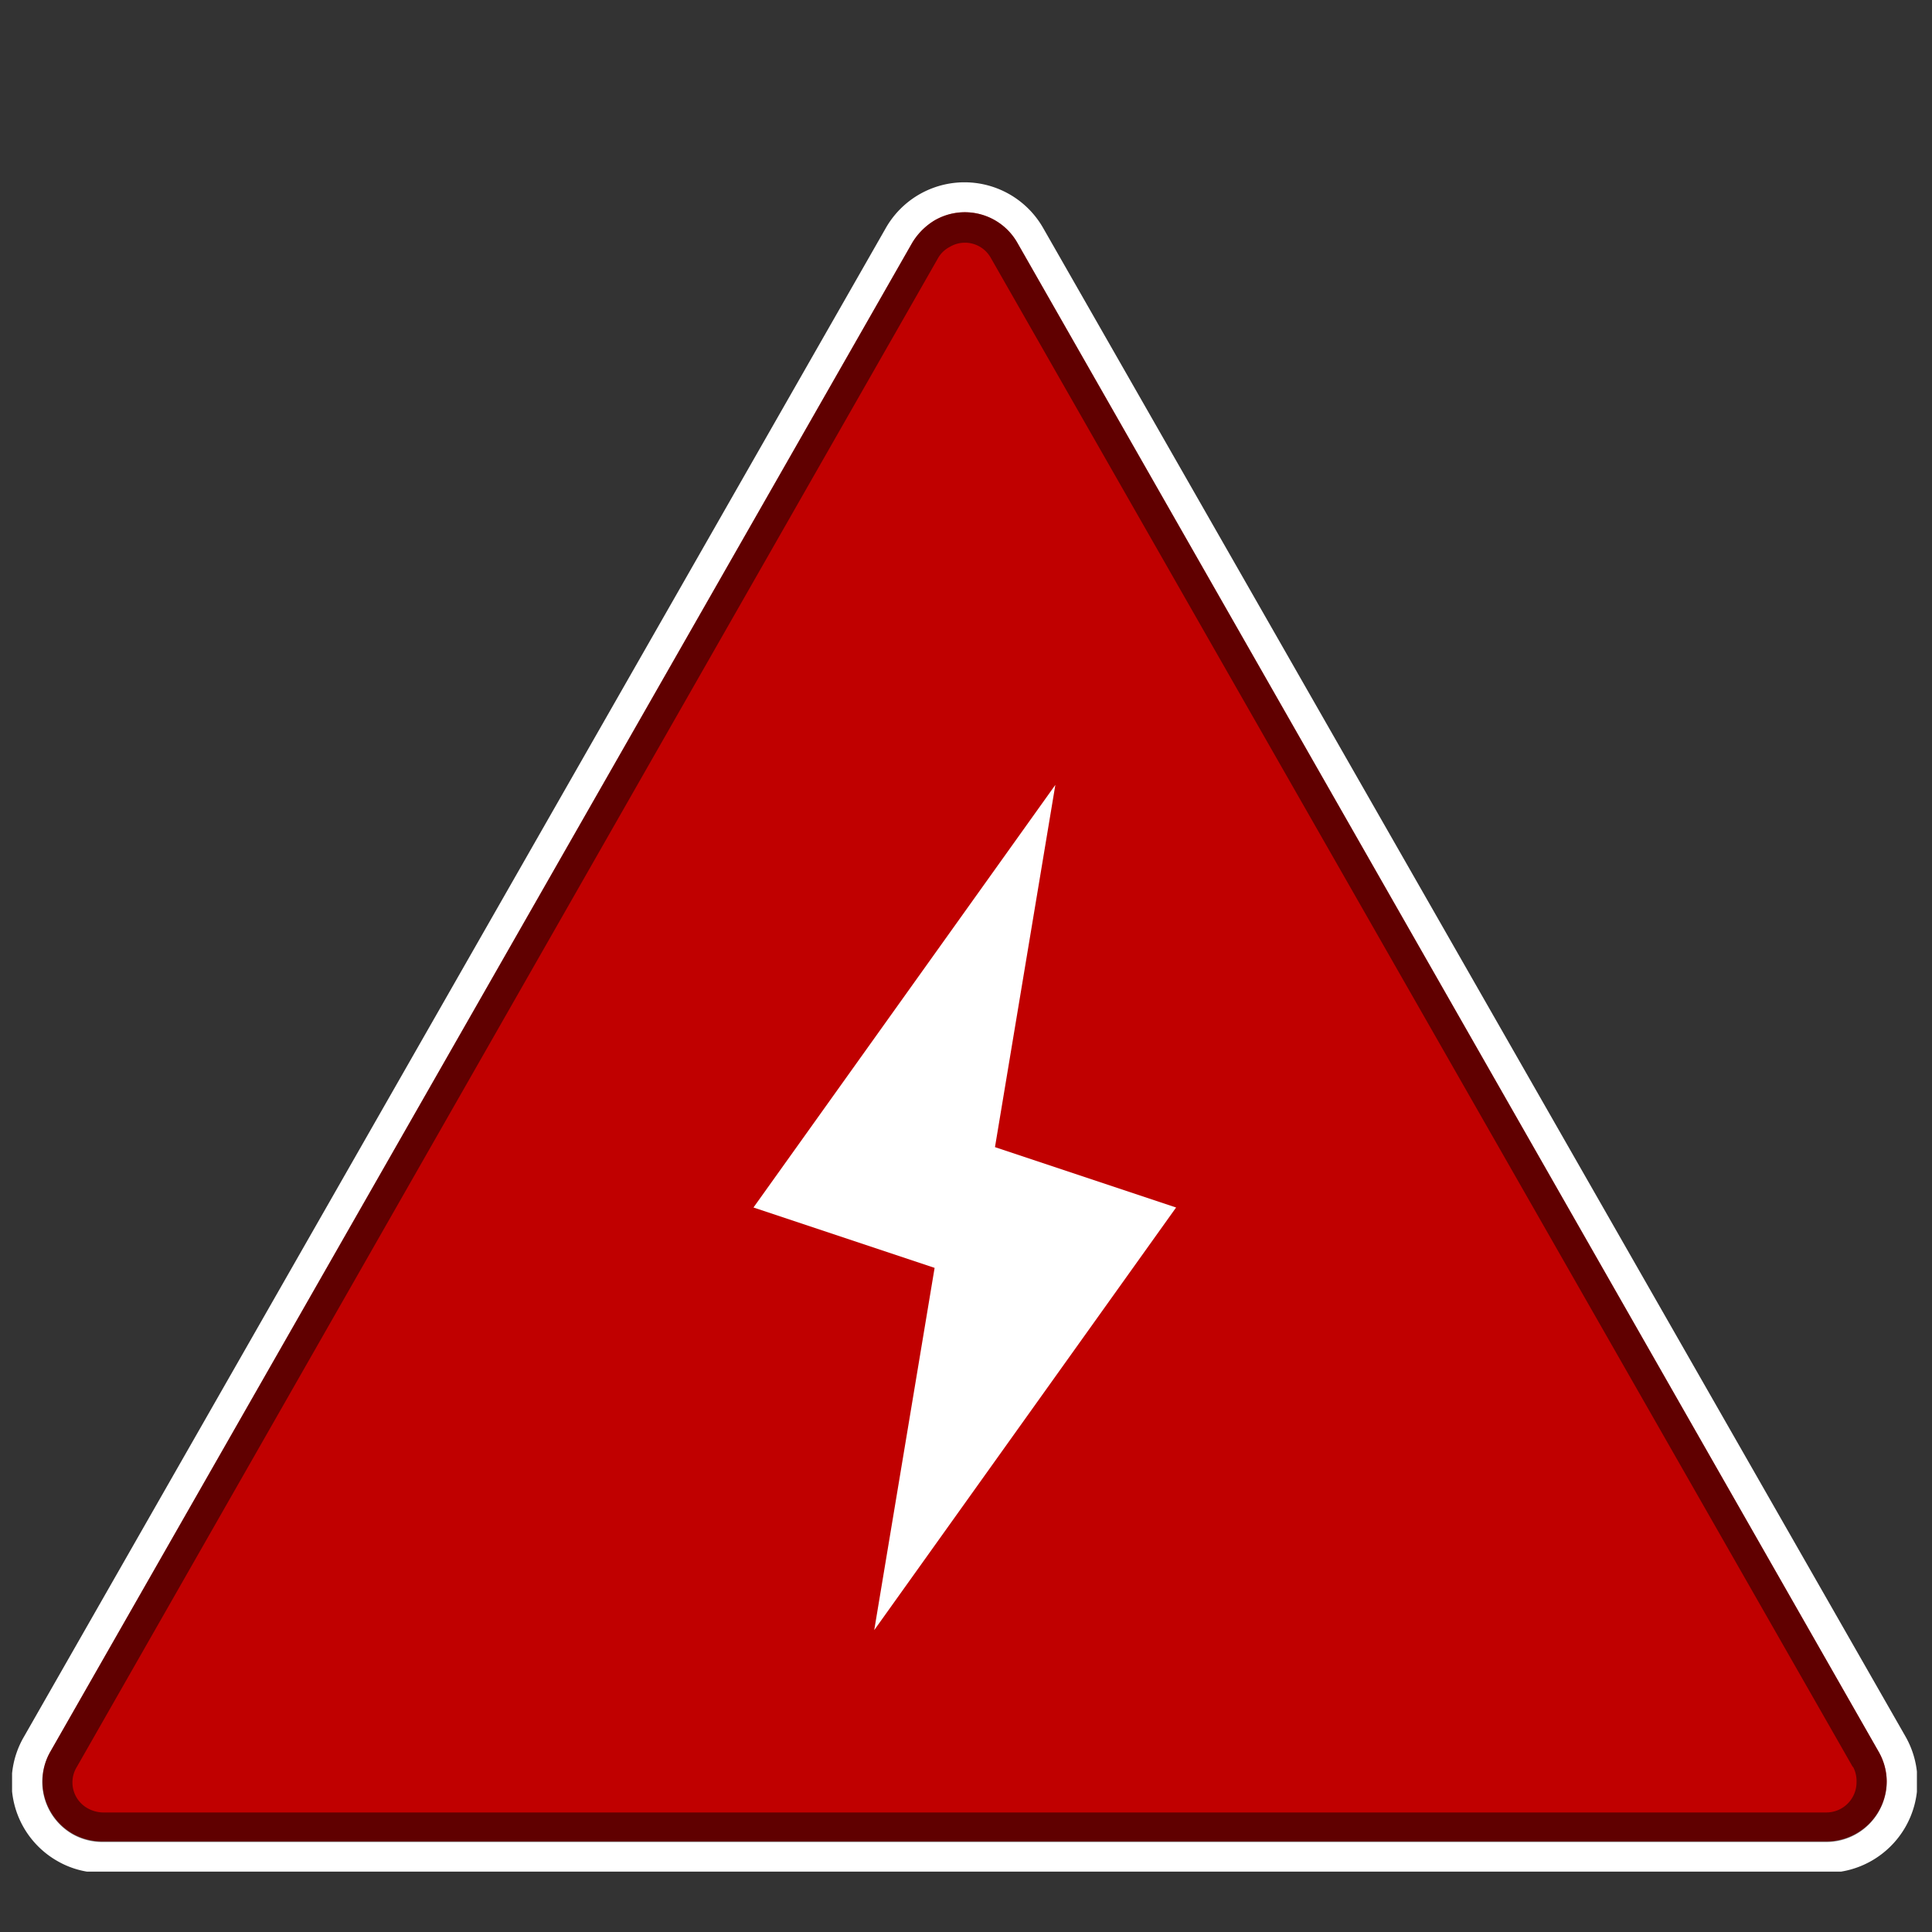 <svg xmlns="http://www.w3.org/2000/svg" xmlns:xlink="http://www.w3.org/1999/xlink" width="32" height="32"><rect width="100%" height="100%" fill="#333333" stroke="none"/><defs><symbol id="icon-warning-red-thunder-a" viewBox="0 0 31.55 27.98"><path fill="#fff" fill-rule="evenodd" d="M31.36 25.74A1.51 1.51 0 0 1 30.05 28H1.5a1.46 1.46 0 0 1-.74-.19 1.5 1.5 0 0 1-.56-2.07L14.47.76a1.5 1.5 0 0 1 2.61 0z"/><path fill="#c00000" fill-rule="evenodd" d="M30.92 26L16.65 1a1 1 0 0 0-1.37-.37 1.09 1.09 0 0 0-.37.37L.63 26A1 1 0 0 0 1 27.35a1 1 0 0 0 .5.13h28.55a1 1 0 0 0 1-1 1 1 0 0 0-.13-.48z"/><path d="M30.92 26a1 1 0 0 1 .13.49 1 1 0 0 1-1 1H1.5a1 1 0 0 1-.5-.13A1 1 0 0 1 .63 26L14.91 1a1.09 1.09 0 0 1 .37-.37 1 1 0 0 1 1.37.37zm-.43.25l-14.28-25a.49.49 0 0 0-.68-.18.47.47 0 0 0-.19.18l-14.27 25a.49.49 0 0 0 .18.68.54.54 0 0 0 .25.07h28.55a.5.5 0 0 0 .5-.5.5.5 0 0 0-.06-.26z" opacity=".5"/></symbol><symbol id="icon-warning-red-thunder-b" viewBox="0 0 7 14"><path fill="#fff" d="M0 7l3 1-1 6 5-7-3-1 1-6-5 7z"/></symbol></defs><use width="31.55" height="27.98" transform="translate(.2 3.02)" xlink:href="#icon-warning-red-thunder-a"/><use width="7" height="14" transform="translate(12.48 13)" xlink:href="#icon-warning-red-thunder-b"/></svg>